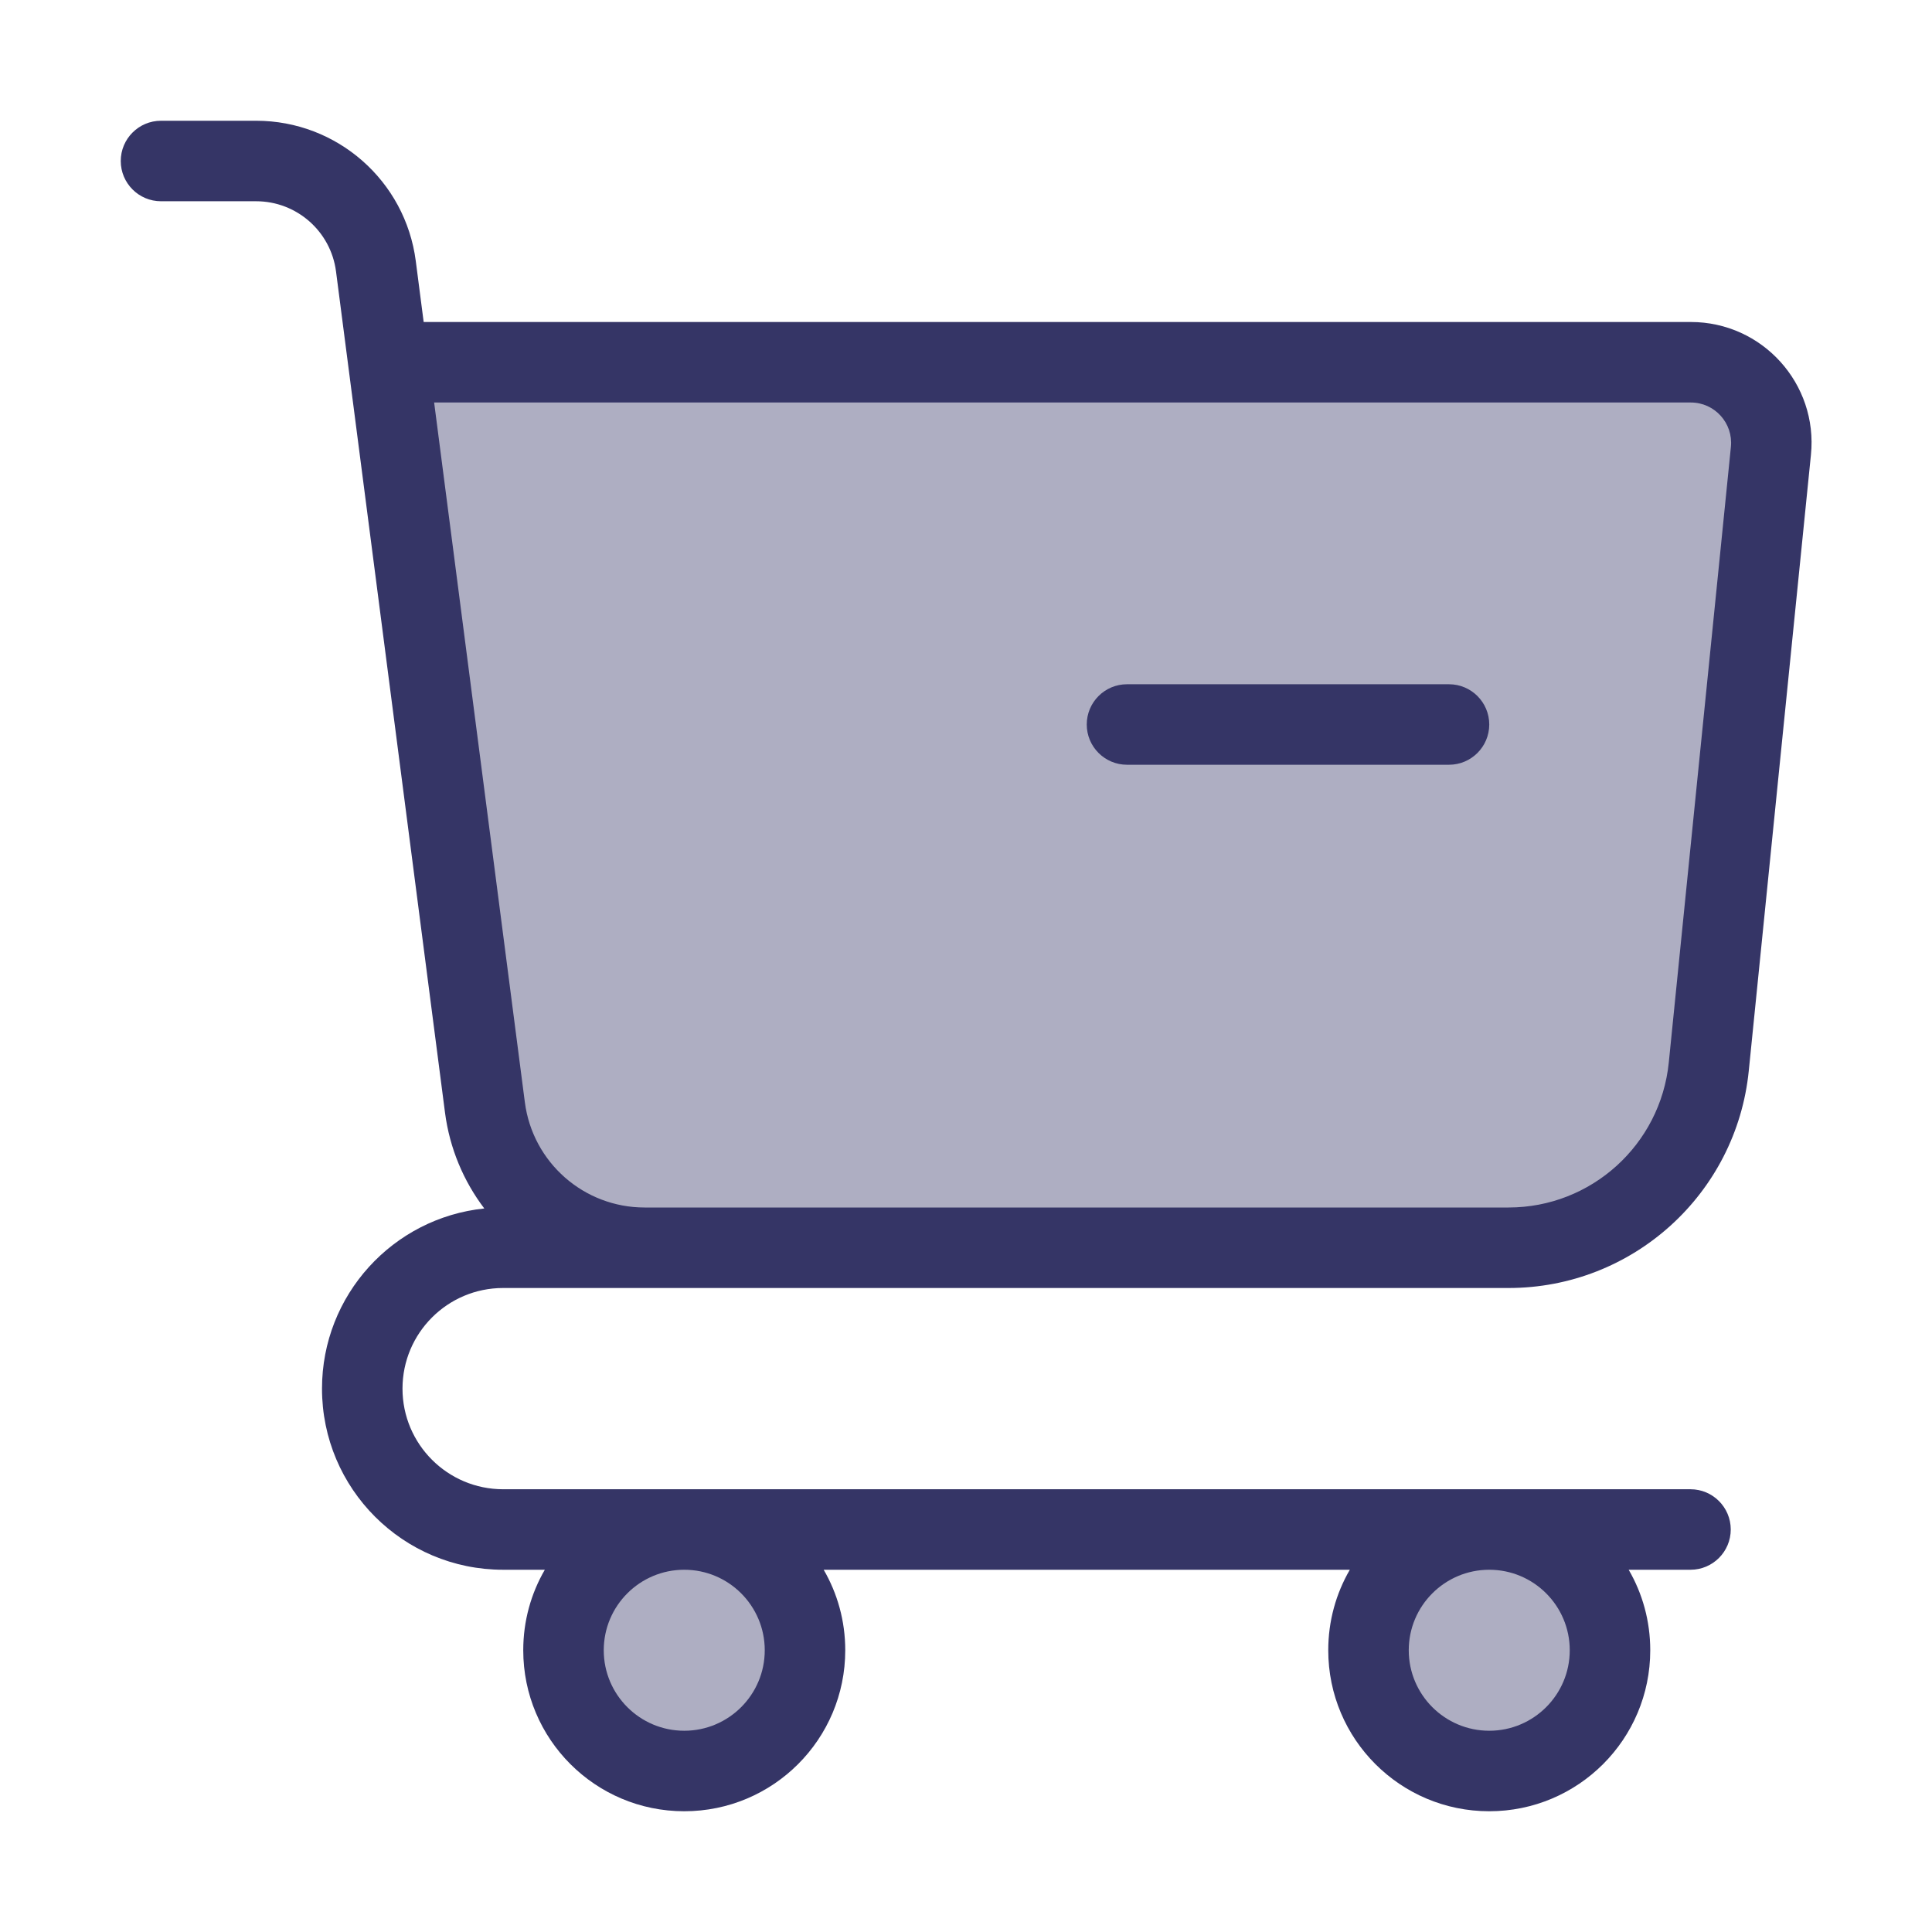 <svg width="24" height="24" viewBox="0 0 24 24" fill="none" xmlns="http://www.w3.org/2000/svg">
<g opacity="0.4">
<path d="M18.74 15.5H8.007C7.002 15.5 6.153 14.754 6.024 13.757L4.824 4.5H21.004C21.596 4.5 22.058 5.011 21.999 5.6L21.227 13.251C21.098 14.528 20.023 15.5 18.74 15.5Z" fill="#353566"/>
<path d="M8.5 22C9.328 22 10 21.328 10 20.5C10 19.672 9.328 19 8.5 19C7.672 19 7 19.672 7 20.5C7 21.328 7.672 22 8.5 22Z" fill="#353566"/>
<path d="M20 20.5C20 21.328 19.328 22 18.5 22C17.672 22 17 21.328 17 20.5C17 19.672 17.672 19 18.5 19C19.328 19 20 19.672 20 20.5Z" fill="#353566"/>
</g>
<path d="M14 8.5C13.724 8.5 13.5 8.724 13.5 9C13.5 9.276 13.724 9.5 14 9.5H18C18.276 9.5 18.5 9.276 18.5 9C18.5 8.724 18.276 8.5 18 8.5H14Z" fill="#353566"/>
<path fill-rule="evenodd" clip-rule="evenodd" d="M1.5 2C1.5 1.724 1.724 1.5 2 1.5H3.182C4.187 1.5 5.036 2.246 5.165 3.243L5.263 4H21.004C21.892 4 22.586 4.767 22.496 5.651L21.724 13.301C21.57 14.834 20.28 16 18.74 16H6.25C5.56 16 5 16.56 5 17.25C5 17.94 5.56 18.5 6.25 18.5H21C21.276 18.5 21.5 18.724 21.5 19C21.5 19.276 21.276 19.5 21 19.5H20.232C20.403 19.794 20.5 20.136 20.5 20.5C20.5 21.605 19.605 22.5 18.5 22.5C17.395 22.5 16.5 21.605 16.5 20.5C16.5 20.136 16.597 19.794 16.768 19.5H10.232C10.403 19.794 10.5 20.136 10.5 20.5C10.5 21.605 9.605 22.5 8.5 22.5C7.395 22.5 6.5 21.605 6.5 20.5C6.5 20.136 6.597 19.794 6.768 19.5H6.25C5.007 19.5 4 18.493 4 17.25C4 16.086 4.883 15.129 6.016 15.012C5.76 14.674 5.586 14.268 5.528 13.821L4.174 3.371C4.109 2.873 3.684 2.5 3.182 2.5H2C1.724 2.5 1.5 2.276 1.5 2ZM17.5 20.5C17.5 19.948 17.948 19.5 18.5 19.5C19.052 19.5 19.5 19.948 19.5 20.5C19.5 21.052 19.052 21.5 18.5 21.5C17.948 21.5 17.5 21.052 17.5 20.5ZM8.5 19.5C7.948 19.5 7.5 19.948 7.5 20.5C7.5 21.052 7.948 21.5 8.5 21.5C9.052 21.5 9.5 21.052 9.5 20.5C9.5 19.948 9.052 19.5 8.5 19.5ZM18.74 15H8.007C7.254 15 6.617 14.441 6.52 13.693L5.393 5H21.004C21.3 5 21.531 5.256 21.502 5.55L20.73 13.201C20.626 14.222 19.766 15 18.74 15Z" fill="#353566"/>
</svg>
